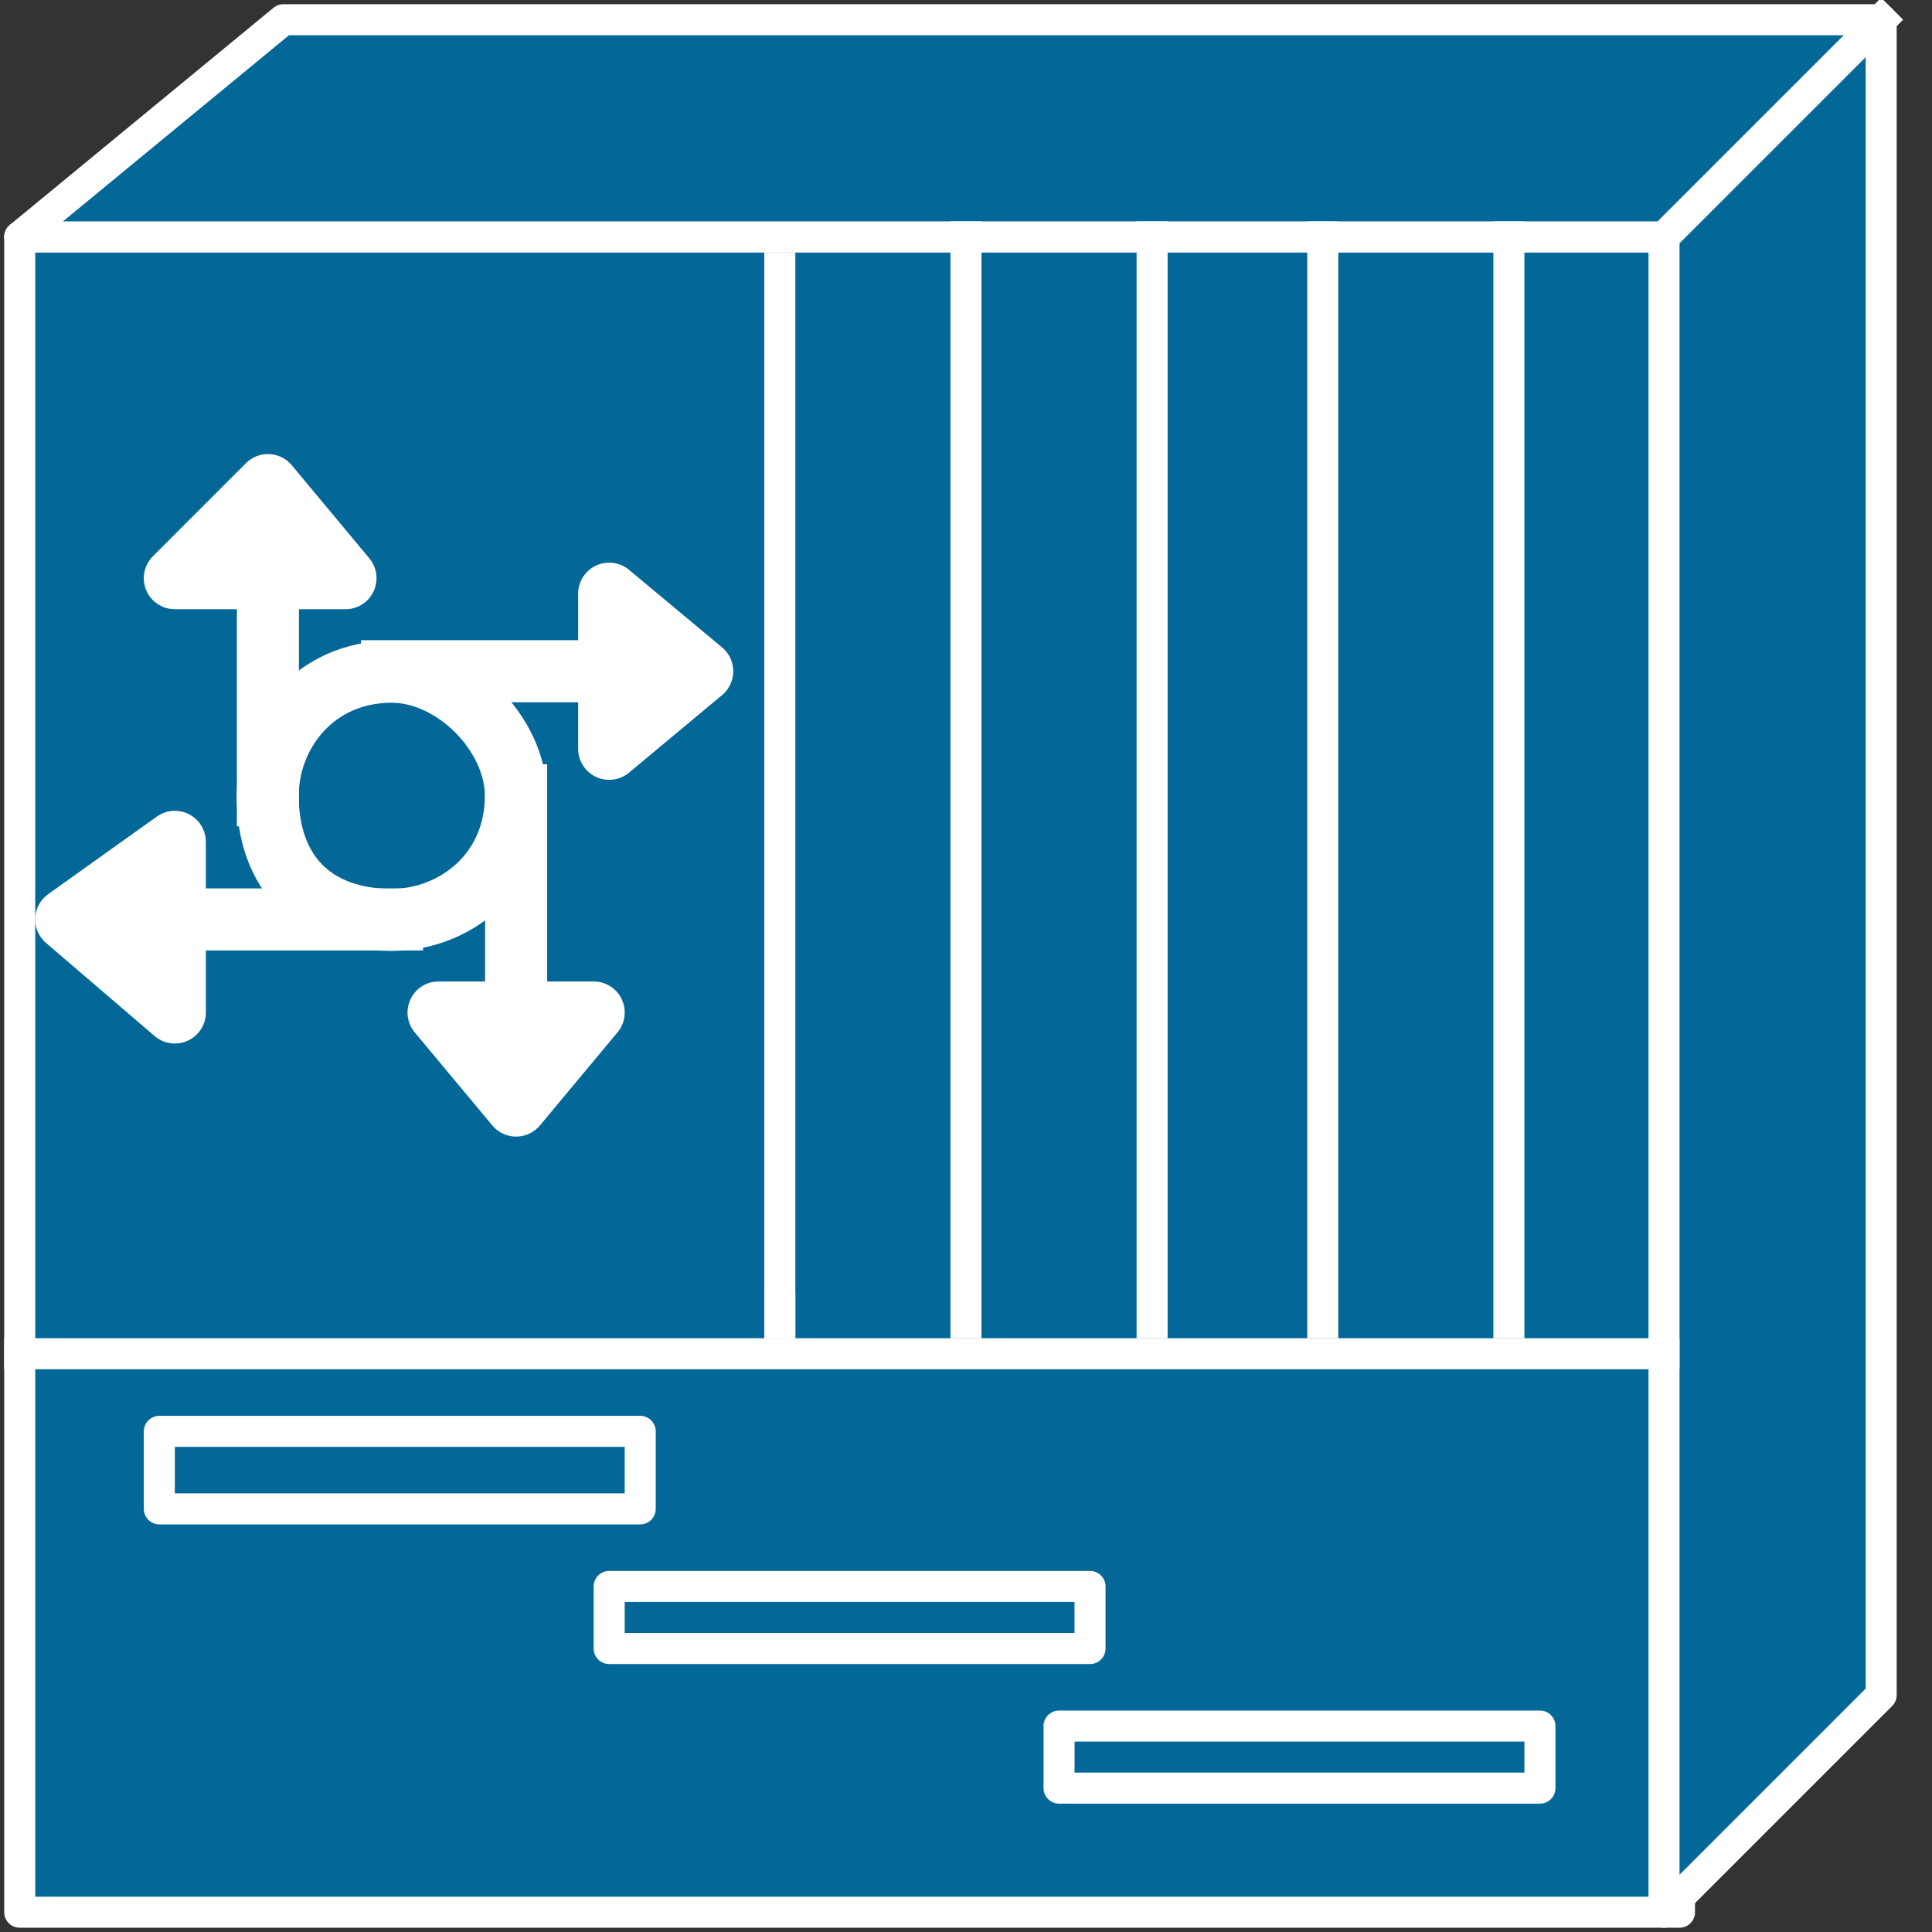 <svg xmlns="http://www.w3.org/2000/svg" xmlns:xlink="http://www.w3.org/1999/xlink" viewBox="0 0 49 49" fill="#fff" fill-rule="evenodd" stroke="#000" stroke-linecap="round" stroke-linejoin="round"><rect x="0" y="0" width="49" height="49" fill="#333333" stroke="none"/><style><![CDATA[.B{fill:none}.C{stroke-linecap:square}.D{stroke-width:.787}.E{stroke:#fff}.F{stroke-linejoin:miter}.G{stroke-width:1.574}.H{stroke:none}.I{fill:#000}.J{fill:#036897}]]></style><use xlink:href="#A" x=".5" y=".5"/><symbol id="A" overflow="visible"><g class="E F"><path d="M42.096 47.998V5.508H0v42.49h42.096z" class="D J"/><g class="B G"><path d="M9.437 22.83c1.574 0 3.147-1.18 3.147-3.147 0-1.574-1.574-3.147-3.147-3.147-1.967 0-3.147 1.574-3.147 3.147 0 1.967 1.18 3.147 3.147 3.147z"/><path d="M9.442 16.524h5.508" class="C"/></g><path d="M14.95 14.557v3.934l2.36-1.967-2.36-1.967z" class="G"/><path d="M6.295 19.671v-5.508" class="B C G"/><path d="M3.934 14.164h4.328l-1.967-2.361-2.36 2.361z" class="G"/><path d="M12.59 19.671v5.508" class="B C G"/><path d="M14.557 25.179h-3.934l1.967 2.36 1.967-2.36z" class="G"/><path d="M9.442 22.819H3.934" class="B C G"/><path d="M3.934 25.179v-4.328L1.18 22.818l2.754 2.361z" class="G"/><g class="D"><path d="M41.703 5.508H0L6.688 0h40.523v42.49l-5.508 5.508V5.508z" class="J"/><path d="M41.703 5.508L47.211 0" class="B C"/></g></g><path d="M41.703 33.834H0z" class="H I"/><path d="M41.703 33.834H0" class="B C D E F"/><path d="M28.72 33.048V5.508z" class="H I"/><path d="M28.72 33.048V5.508" class="B C D E F"/><path d="M23.999 33.048V5.508z" class="H I"/><path d="M23.999 33.048V5.508" class="B C D E F"/><path d="M37.769 33.048V5.508z" class="H I"/><path d="M37.769 33.048V5.508" class="B C D E F"/><path d="M33.048 33.048V5.508z" class="H I"/><path d="M33.048 33.048V5.508" class="B C D E F"/><path d="M19.278 33.047v-.393z" class="H I"/><path d="M19.278 33.047v-.393" class="B C D E F"/><path d="M19.278 33.048V6.295z" class="H I"/><g class="D E F"><path d="M19.278 33.048V6.295" class="B C"/><path d="M15.737 37.769H3.541v-1.967h12.196v1.967zm11.409 3.541H14.95v-1.574h12.196v1.574zm11.409 3.541H26.36v-1.574h12.196v1.574z" class="J"/></g></symbol></svg>